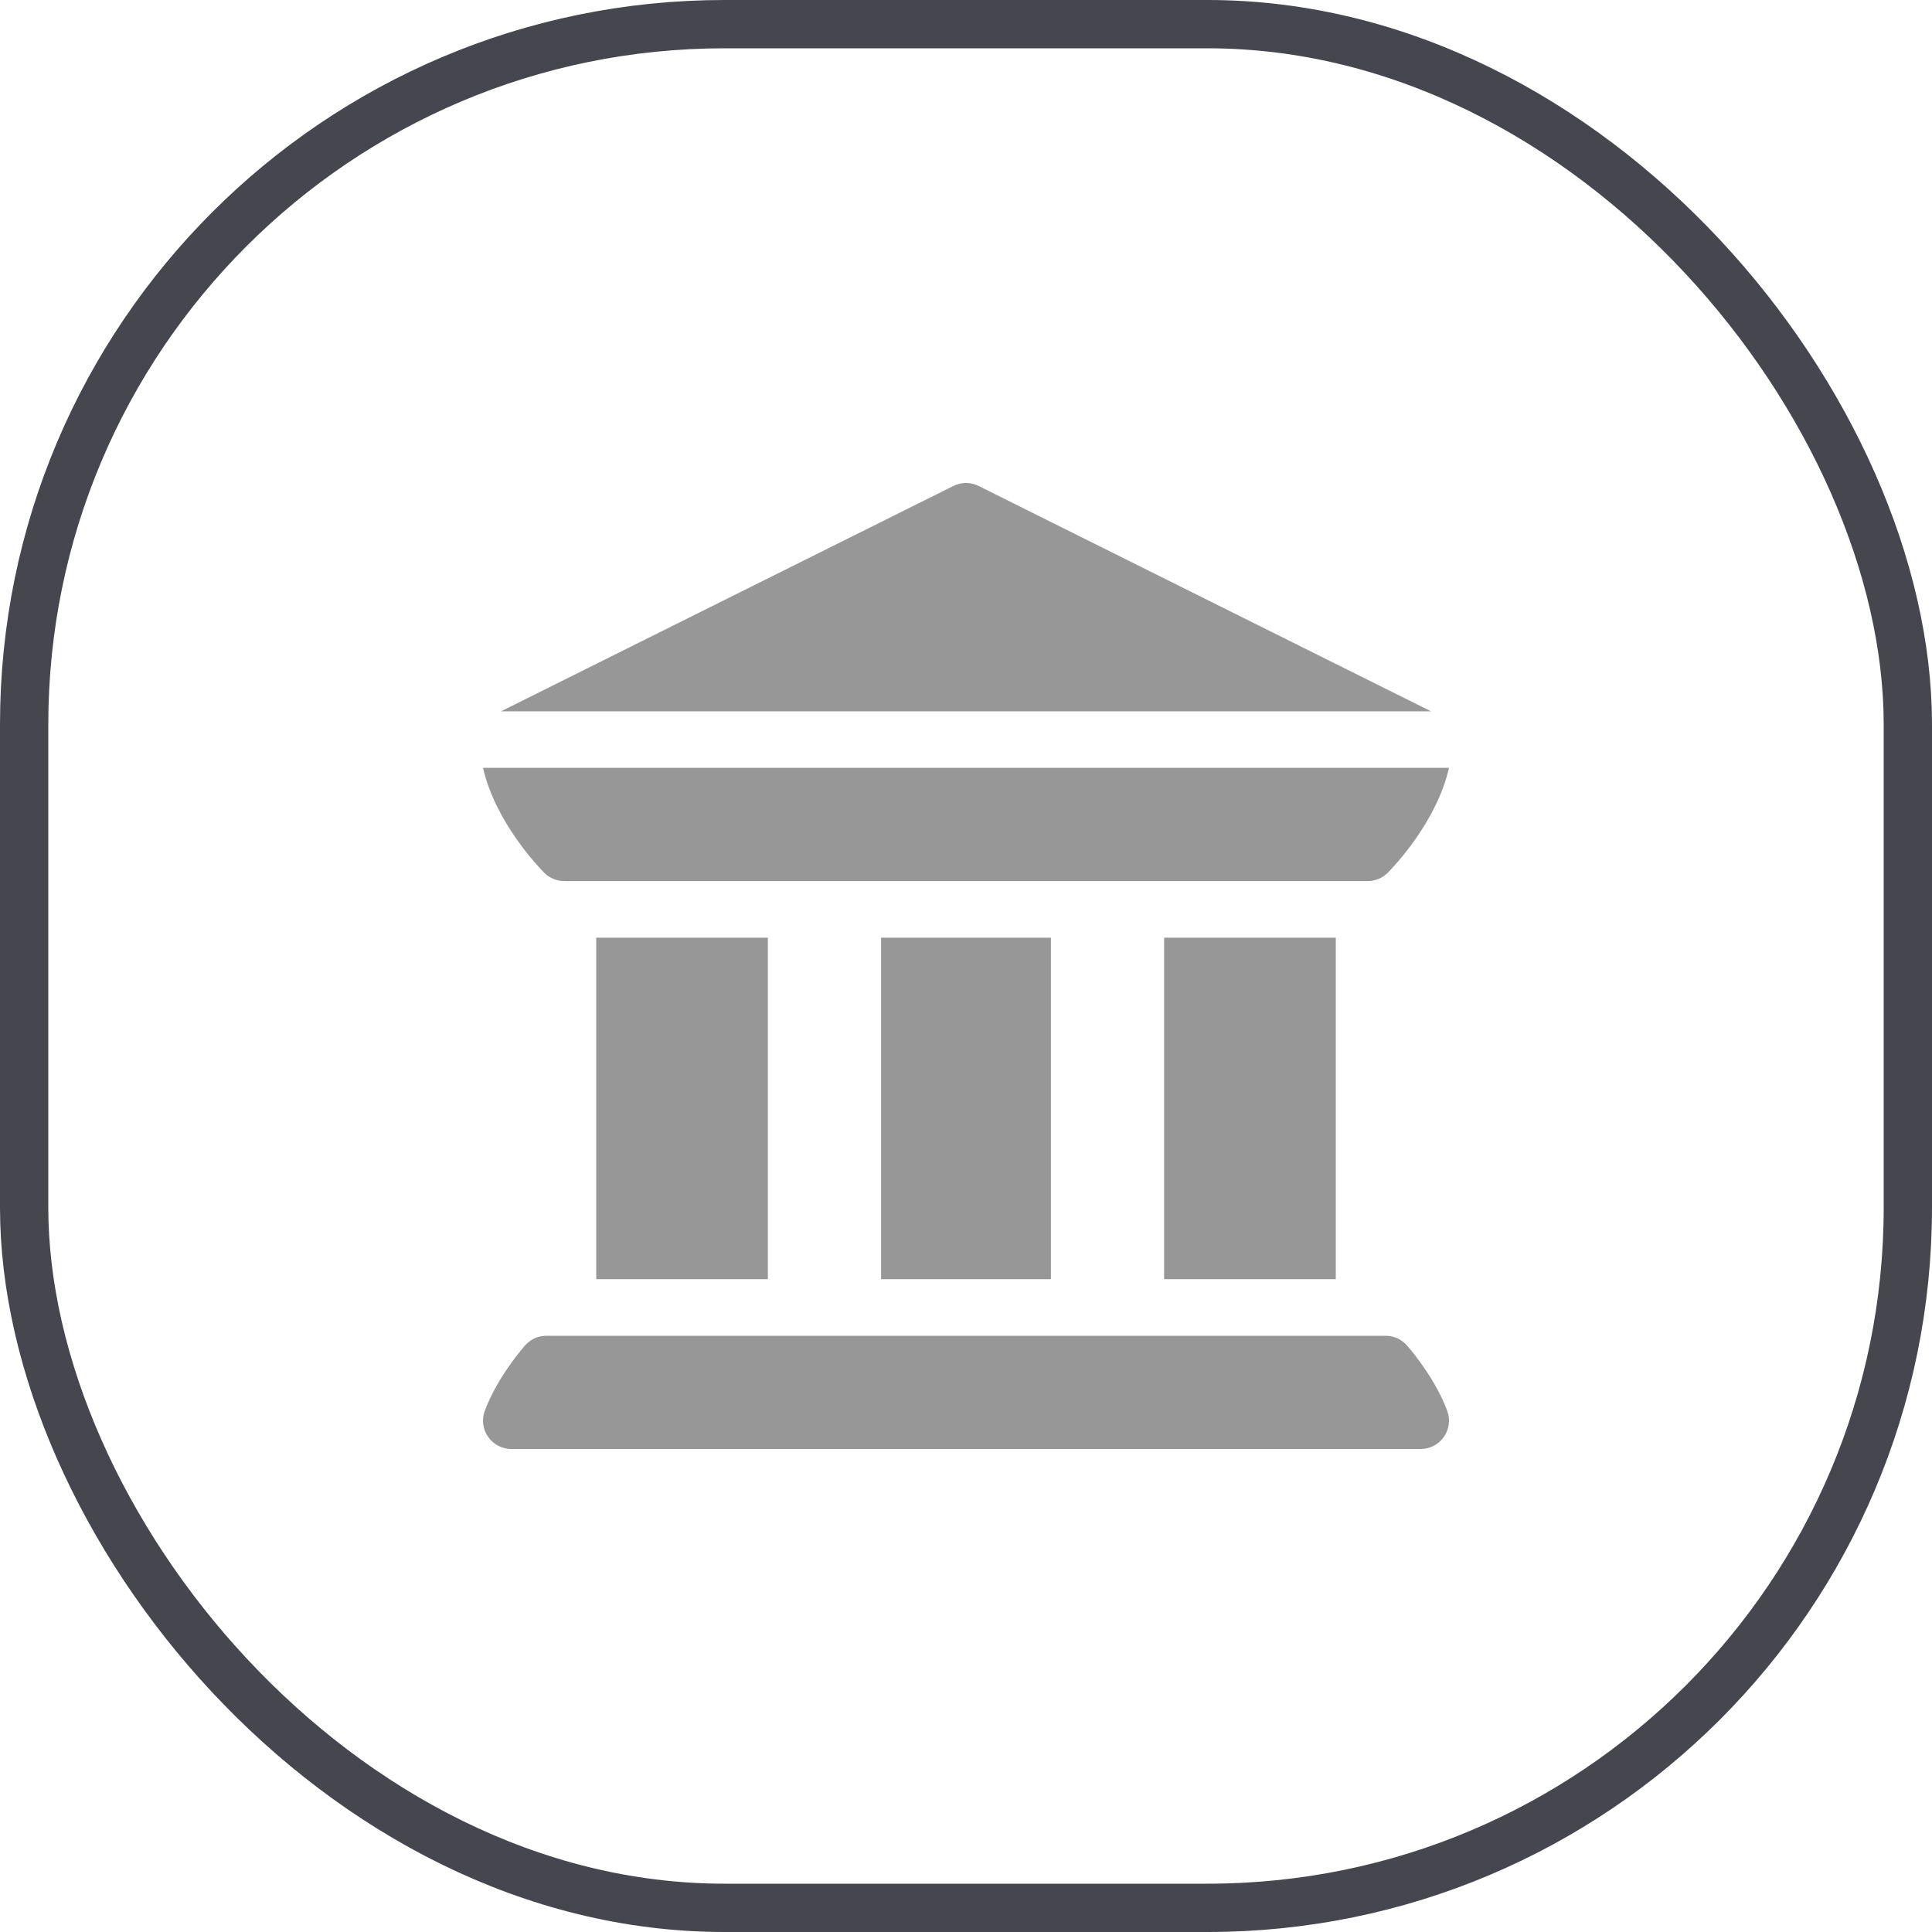 <svg width="40" height="40" viewBox="0 0 40 40" fill="none" xmlns="http://www.w3.org/2000/svg">
<rect x="0.5" y="0.5" width="39" height="39" rx="14.5" stroke="#46464F"/>
<g clip-path="url(#clip0_986_32018)">
<path d="M10.105 29.748C10.214 29.905 10.394 30 10.586 30H29.414C29.606 30 29.786 29.905 29.895 29.748C30.005 29.59 30.03 29.389 29.963 29.209C29.734 28.598 29.308 28.062 29.134 27.861C29.023 27.731 28.861 27.656 28.689 27.656H11.31C11.139 27.656 10.977 27.731 10.866 27.861C10.693 28.062 10.266 28.598 10.037 29.209C9.97 29.389 9.995 29.59 10.105 29.748Z" fill="#979797"/>
<path d="M12.344 19.414H15.898V26.484H12.344V19.414Z" fill="#979797"/>
<path d="M18.242 19.414H21.758V26.484H18.242V19.414Z" fill="#979797"/>
<path d="M24.102 19.414H27.656V26.484H24.102V19.414Z" fill="#979797"/>
<path d="M11.268 18.07C11.378 18.18 11.531 18.242 11.683 18.242C11.683 18.242 11.683 18.242 11.683 18.242C11.683 18.242 11.683 18.242 11.683 18.242H28.317C28.317 18.242 28.317 18.242 28.317 18.242C28.317 18.242 28.317 18.242 28.317 18.242C28.469 18.242 28.622 18.18 28.732 18.07C28.851 17.95 29.742 17.023 30 15.898H10C10.258 17.023 11.149 17.95 11.268 18.07Z" fill="#979797"/>
<path d="M29.627 14.727L20.262 10.062C20.097 9.979 19.903 9.979 19.738 10.062L10.373 14.727H29.627Z" fill="#979797"/>
</g>
<defs>
<clipPath id="clip0_986_32018">
<rect width="20" height="20" fill="white" transform="translate(10 10)"/>
</clipPath>
</defs>
</svg>
